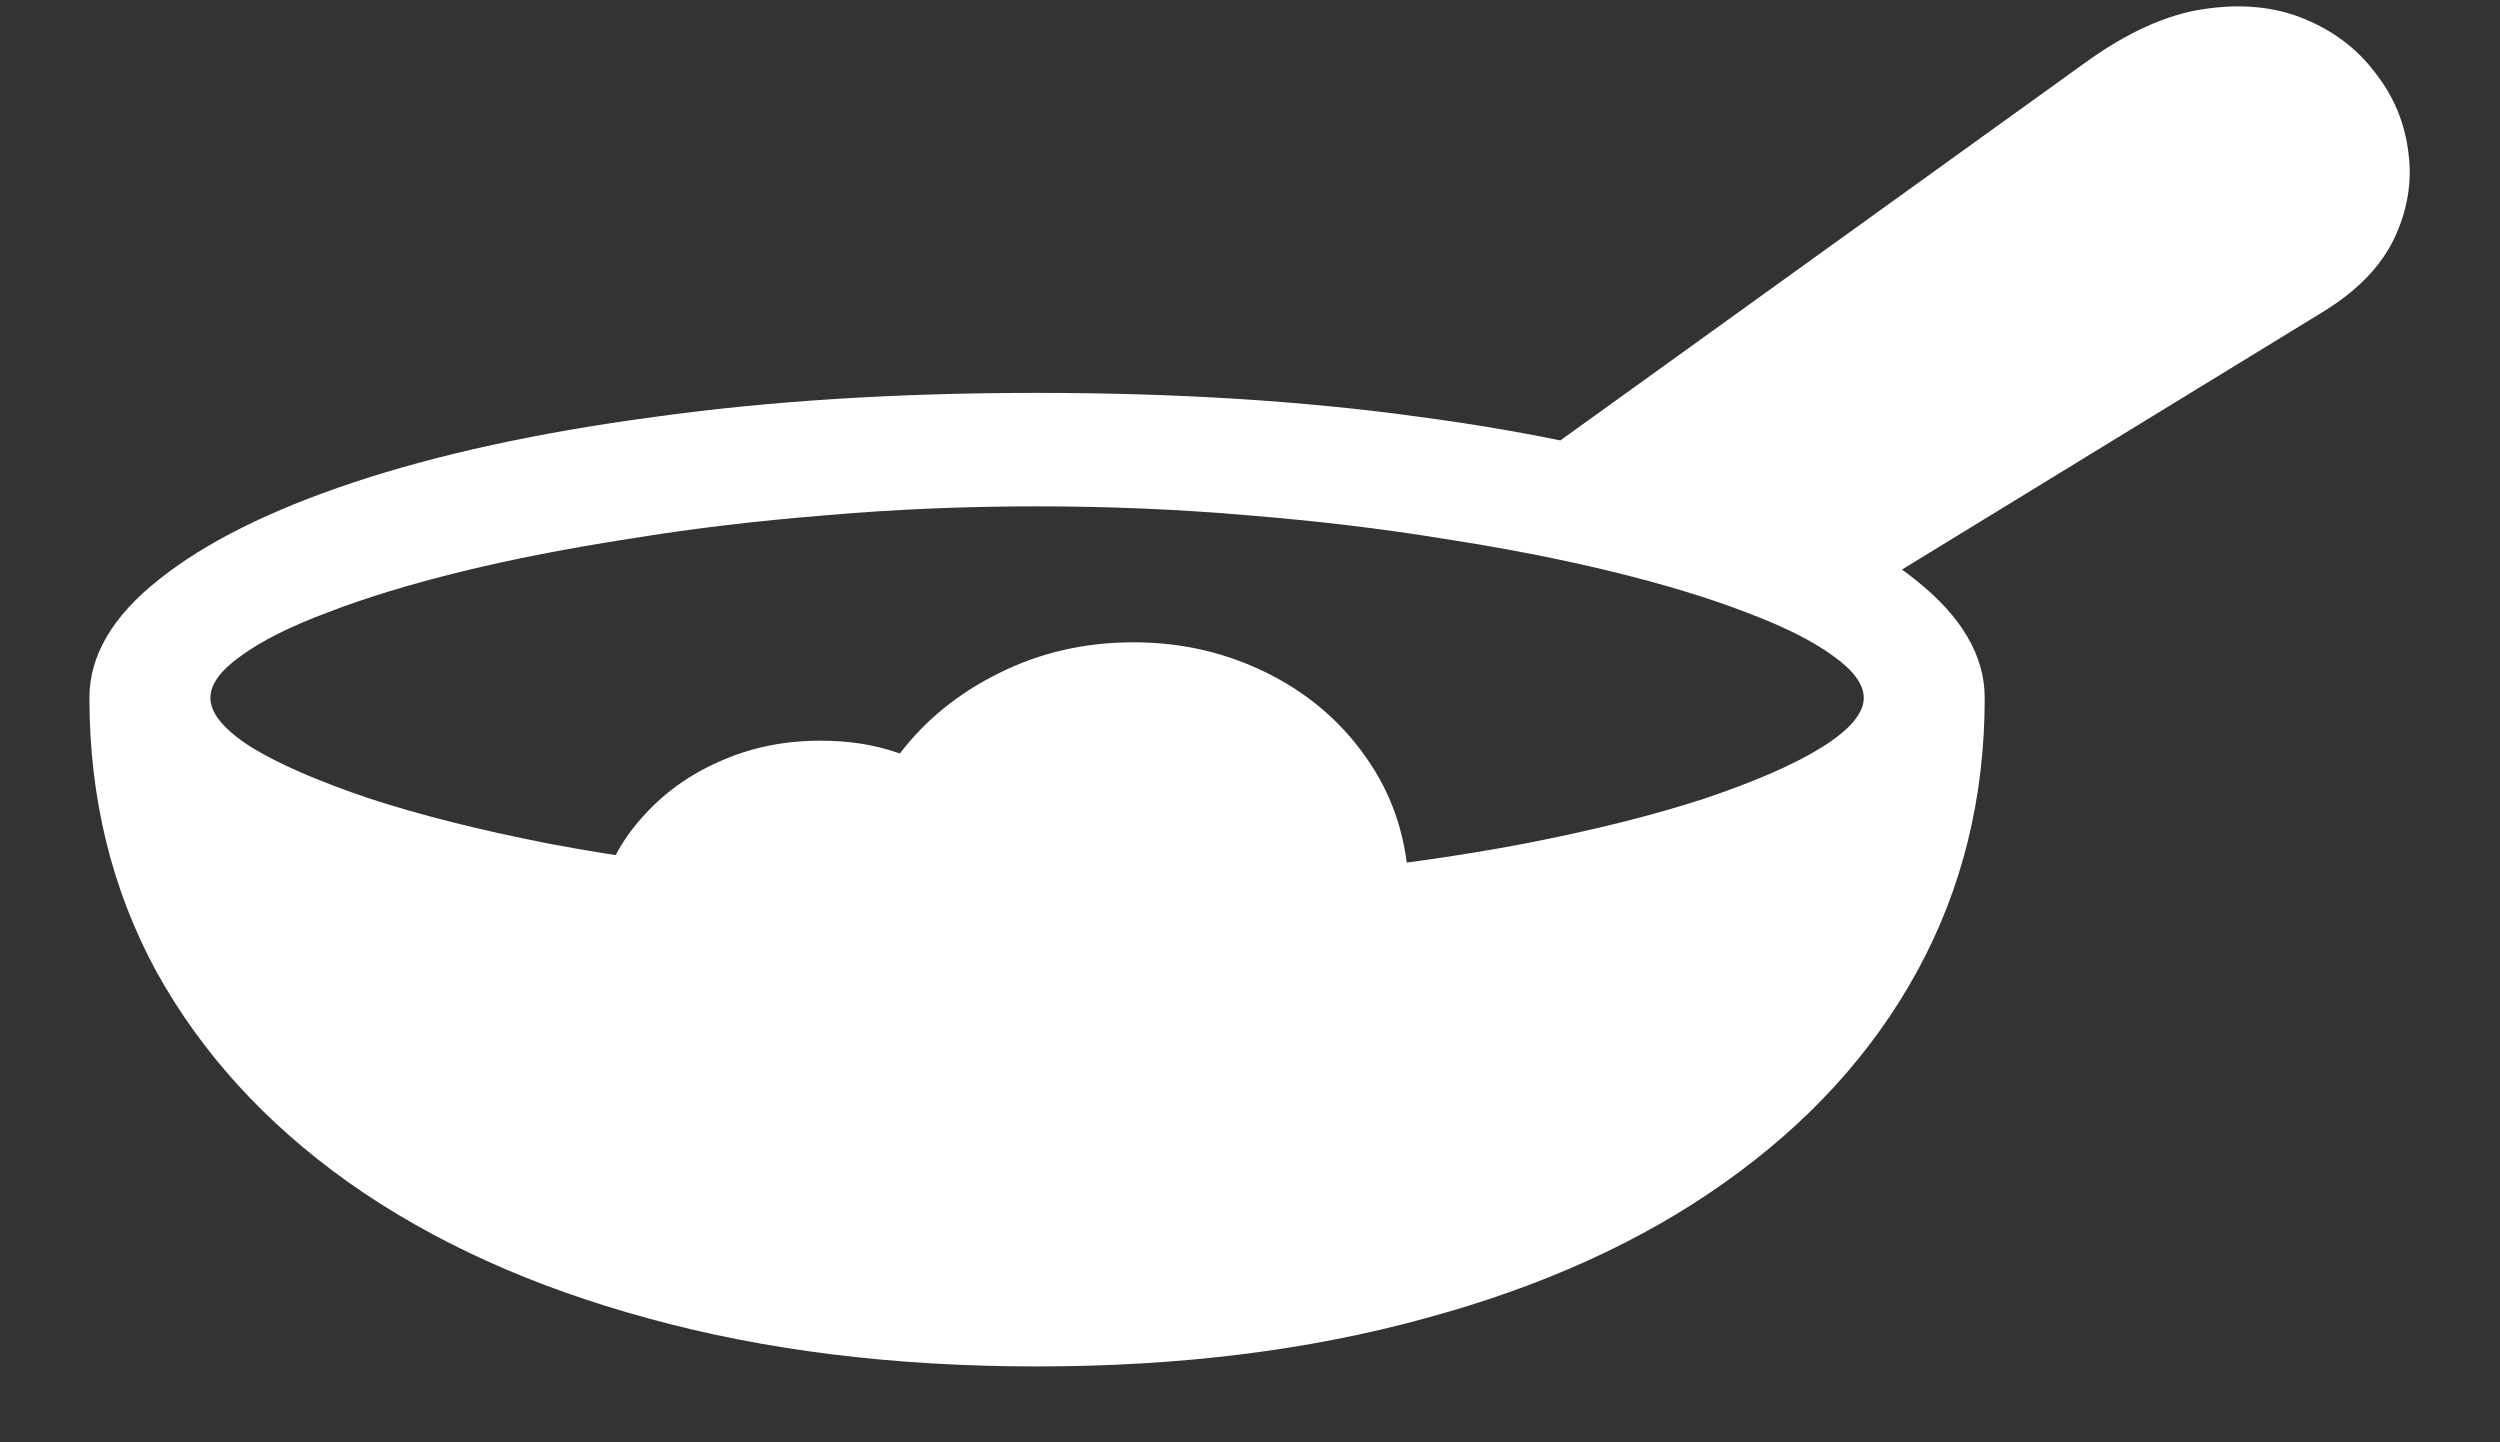 <svg width="26" height="15" viewBox="0 0 26 15" fill="none" xmlns="http://www.w3.org/2000/svg">
<rect x="0" y="0" width="26" height="15" fill="#333333" stroke="none"/>
<path d="M0.93 7.258C0.93 8.299 1.161 9.247 1.625 10.102C2.094 10.95 2.76 11.682 3.625 12.297C4.495 12.912 5.534 13.383 6.742 13.711C7.951 14.044 9.297 14.211 10.781 14.211C12.266 14.211 13.612 14.044 14.82 13.711C16.034 13.383 17.073 12.912 17.938 12.297C18.807 11.682 19.474 10.95 19.938 10.102C20.406 9.247 20.641 8.299 20.641 7.258C20.641 6.82 20.401 6.411 19.922 6.031C19.443 5.646 18.763 5.307 17.883 5.016C17.008 4.724 15.969 4.497 14.766 4.336C13.562 4.169 12.234 4.086 10.781 4.086C9.333 4.086 8.008 4.169 6.805 4.336C5.602 4.497 4.56 4.724 3.68 5.016C2.805 5.307 2.128 5.646 1.648 6.031C1.169 6.411 0.93 6.82 0.93 7.258ZM2.188 7.258C2.188 7.117 2.294 6.971 2.508 6.82C2.721 6.664 3.023 6.513 3.414 6.367C3.805 6.216 4.266 6.076 4.797 5.945C5.328 5.815 5.914 5.701 6.555 5.602C7.195 5.497 7.872 5.417 8.586 5.359C9.299 5.297 10.031 5.266 10.781 5.266C11.531 5.266 12.263 5.297 12.977 5.359C13.69 5.417 14.367 5.497 15.008 5.602C15.648 5.701 16.234 5.815 16.766 5.945C17.302 6.076 17.766 6.216 18.156 6.367C18.547 6.513 18.849 6.664 19.062 6.82C19.276 6.971 19.383 7.117 19.383 7.258C19.383 7.419 19.237 7.591 18.945 7.773C18.659 7.951 18.253 8.128 17.727 8.305C17.201 8.477 16.578 8.633 15.859 8.773C15.146 8.909 14.359 9.018 13.5 9.102C12.641 9.185 11.734 9.227 10.781 9.227C9.833 9.227 8.93 9.185 8.07 9.102C7.211 9.018 6.422 8.909 5.703 8.773C4.99 8.633 4.37 8.477 3.844 8.305C3.318 8.128 2.909 7.951 2.617 7.773C2.331 7.591 2.188 7.419 2.188 7.258ZM18.992 6.406L24.148 3.25C24.508 3.031 24.758 2.776 24.898 2.484C25.039 2.188 25.088 1.888 25.047 1.586C25.01 1.279 24.896 1.003 24.703 0.758C24.516 0.508 24.268 0.32 23.961 0.195C23.659 0.07 23.312 0.036 22.922 0.094C22.531 0.151 22.117 0.339 21.68 0.656L15.656 4.992L18.992 6.406ZM6.242 9.336L14.656 9.367C14.656 8.826 14.523 8.354 14.258 7.953C13.997 7.552 13.648 7.24 13.211 7.016C12.773 6.792 12.3 6.68 11.789 6.68C11.284 6.68 10.818 6.786 10.391 7C9.969 7.208 9.625 7.487 9.359 7.836C9.224 7.789 9.089 7.755 8.953 7.734C8.823 7.714 8.682 7.703 8.531 7.703C8.151 7.703 7.799 7.776 7.477 7.922C7.159 8.062 6.891 8.258 6.672 8.508C6.453 8.753 6.31 9.029 6.242 9.336Z" fill="white"/>
</svg>
